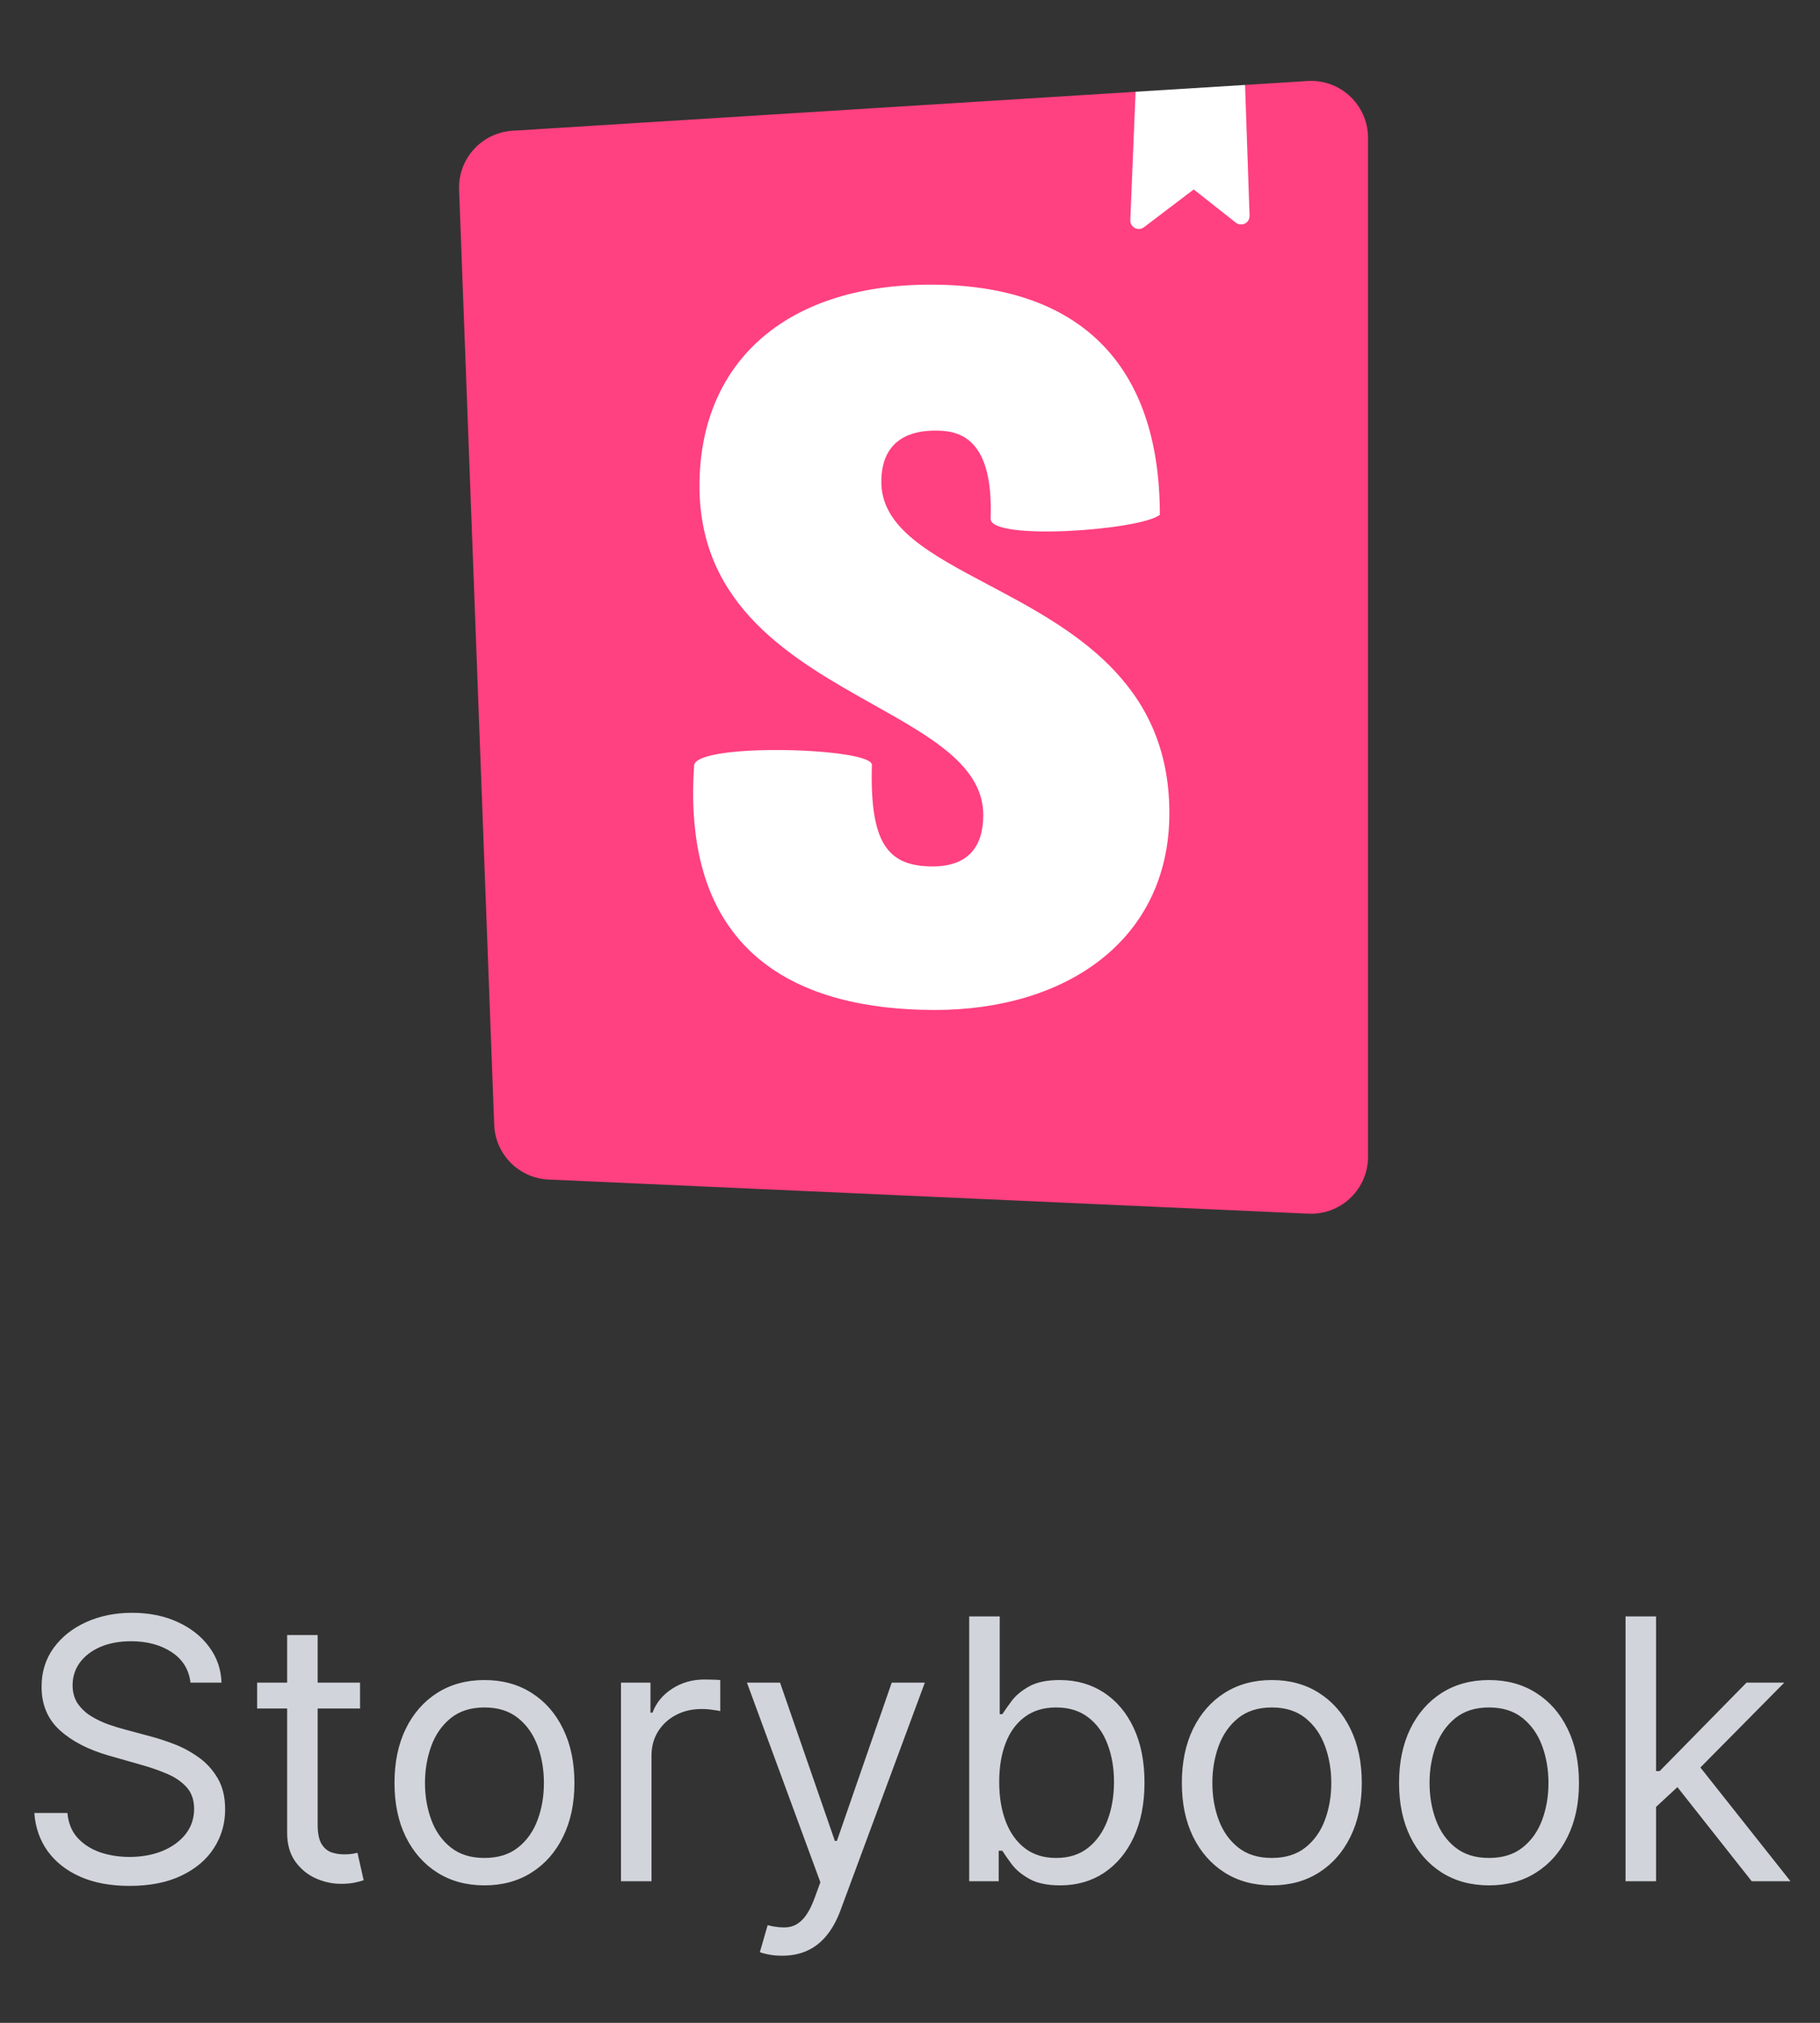 <svg width="90" height="100" viewBox="0 0 90 100" fill="none" xmlns="http://www.w3.org/2000/svg">
<rect x="0" y="0" width="90" height="100" fill="#333333" stroke="none"/>
<g clip-path="url(#clip0_327_1947)">
<path fill-rule="evenodd" clip-rule="evenodd" d="M24.438 55.604L22.702 9.376C22.647 7.849 23.821 6.557 25.345 6.464L56.155 4.537L58.509 5.333L61.569 4.199L64.657 4.005C66.207 3.907 67.545 5.084 67.645 6.635C67.649 6.695 67.65 6.756 67.65 6.817V57.187C67.649 58.743 66.386 60.003 64.83 60.001C64.789 60.001 64.747 60 64.707 59.999L27.126 58.311C25.662 58.245 24.494 57.069 24.438 55.604Z" fill="#FF4081"/>
<path fill-rule="evenodd" clip-rule="evenodd" d="M61.566 4.199L56.156 4.535L55.894 10.883C55.884 11.115 56.064 11.309 56.296 11.32C56.394 11.324 56.488 11.295 56.566 11.236L59.03 9.365L61.112 11.007C61.294 11.151 61.559 11.12 61.702 10.939C61.763 10.86 61.795 10.763 61.792 10.663L61.568 4.2L61.566 4.199ZM57.355 25.451C56.367 26.22 48.986 26.744 48.986 25.649C49.143 21.469 47.272 21.287 46.231 21.287C45.246 21.287 43.582 21.584 43.582 23.824C43.582 26.105 46.012 27.393 48.866 28.905C52.918 31.053 57.826 33.655 57.826 40.195C57.826 46.467 52.73 49.928 46.234 49.928C39.528 49.928 33.667 47.215 34.328 37.809C34.588 36.707 43.115 36.969 43.115 37.809C43.008 41.691 43.894 42.832 46.128 42.832C47.844 42.832 48.623 41.885 48.623 40.295C48.623 37.884 46.092 36.461 43.178 34.827C39.232 32.612 34.59 30.005 34.59 24.021C34.59 18.052 38.695 14.071 46.024 14.071C53.354 14.071 57.355 17.992 57.355 25.451Z" fill="white"/>
<path d="M9.42 83.182C9.343 82.534 9.032 82.031 8.486 81.673C7.941 81.315 7.272 81.136 6.479 81.136C5.9 81.136 5.393 81.23 4.958 81.418C4.528 81.605 4.191 81.863 3.948 82.191C3.709 82.519 3.59 82.892 3.59 83.31C3.59 83.659 3.673 83.96 3.839 84.211C4.01 84.458 4.227 84.665 4.491 84.831C4.756 84.993 5.033 85.127 5.322 85.234C5.612 85.336 5.878 85.419 6.121 85.483L7.451 85.841C7.792 85.93 8.171 86.054 8.589 86.212C9.011 86.369 9.413 86.585 9.797 86.857C10.184 87.126 10.504 87.471 10.755 87.893C11.007 88.315 11.133 88.832 11.133 89.446C11.133 90.153 10.947 90.793 10.577 91.364C10.21 91.935 9.673 92.388 8.966 92.725C8.263 93.062 7.408 93.23 6.403 93.23C5.465 93.23 4.653 93.079 3.967 92.776C3.285 92.474 2.748 92.052 2.356 91.511C1.969 90.969 1.749 90.341 1.698 89.625H3.334C3.377 90.119 3.543 90.528 3.833 90.852C4.127 91.172 4.498 91.41 4.945 91.568C5.397 91.722 5.883 91.798 6.403 91.798C7.008 91.798 7.551 91.7 8.033 91.504C8.514 91.304 8.895 91.027 9.177 90.673C9.458 90.315 9.599 89.898 9.599 89.421C9.599 88.986 9.477 88.632 9.234 88.359C8.991 88.087 8.672 87.865 8.275 87.695C7.879 87.524 7.451 87.375 6.991 87.247L5.38 86.787C4.357 86.493 3.547 86.073 2.951 85.528C2.354 84.982 2.056 84.269 2.056 83.386C2.056 82.653 2.254 82.014 2.65 81.469C3.051 80.919 3.588 80.493 4.261 80.19C4.939 79.883 5.695 79.73 6.53 79.73C7.374 79.73 8.124 79.881 8.78 80.184C9.437 80.482 9.957 80.891 10.34 81.411C10.728 81.931 10.932 82.521 10.954 83.182H9.42ZM17.804 83.182V84.46H12.716V83.182H17.804ZM14.199 80.829H15.708V90.188C15.708 90.614 15.77 90.933 15.893 91.146C16.021 91.355 16.183 91.496 16.379 91.568C16.579 91.636 16.79 91.671 17.012 91.671C17.178 91.671 17.314 91.662 17.421 91.645C17.527 91.624 17.613 91.606 17.677 91.594L17.983 92.949C17.881 92.987 17.738 93.026 17.555 93.064C17.372 93.106 17.14 93.128 16.858 93.128C16.432 93.128 16.015 93.036 15.605 92.853C15.201 92.67 14.864 92.391 14.596 92.016C14.331 91.641 14.199 91.168 14.199 90.597V80.829ZM23.957 93.204C23.07 93.204 22.293 92.994 21.624 92.572C20.959 92.15 20.439 91.56 20.064 90.801C19.693 90.043 19.508 89.156 19.508 88.142C19.508 87.119 19.693 86.227 20.064 85.464C20.439 84.701 20.959 84.109 21.624 83.687C22.293 83.265 23.07 83.054 23.957 83.054C24.843 83.054 25.619 83.265 26.283 83.687C26.953 84.109 27.472 84.701 27.843 85.464C28.218 86.227 28.406 87.119 28.406 88.142C28.406 89.156 28.218 90.043 27.843 90.801C27.472 91.56 26.953 92.15 26.283 92.572C25.619 92.994 24.843 93.204 23.957 93.204ZM23.957 91.849C24.63 91.849 25.184 91.677 25.619 91.332C26.053 90.987 26.375 90.533 26.584 89.97C26.793 89.408 26.897 88.798 26.897 88.142C26.897 87.486 26.793 86.874 26.584 86.308C26.375 85.741 26.053 85.283 25.619 84.933C25.184 84.584 24.63 84.409 23.957 84.409C23.283 84.409 22.729 84.584 22.295 84.933C21.86 85.283 21.538 85.741 21.33 86.308C21.121 86.874 21.016 87.486 21.016 88.142C21.016 88.798 21.121 89.408 21.33 89.97C21.538 90.533 21.86 90.987 22.295 91.332C22.729 91.677 23.283 91.849 23.957 91.849ZM30.708 93V83.182H32.166V84.665H32.268C32.447 84.179 32.771 83.785 33.24 83.482C33.708 83.18 34.237 83.028 34.825 83.028C34.936 83.028 35.074 83.031 35.24 83.035C35.407 83.039 35.532 83.046 35.617 83.054V84.588C35.566 84.575 35.449 84.556 35.266 84.531C35.087 84.501 34.897 84.486 34.697 84.486C34.22 84.486 33.794 84.586 33.419 84.786C33.048 84.982 32.754 85.255 32.536 85.604C32.323 85.95 32.217 86.344 32.217 86.787V93H30.708ZM38.676 96.682C38.42 96.682 38.192 96.66 37.992 96.618C37.792 96.579 37.653 96.541 37.577 96.503L37.96 95.173C38.327 95.267 38.65 95.301 38.932 95.276C39.213 95.25 39.462 95.124 39.68 94.898C39.901 94.677 40.104 94.317 40.287 93.818L40.568 93.051L36.937 83.182H38.574L41.284 91.006H41.386L44.096 83.182H45.733L41.565 94.432C41.378 94.939 41.145 95.359 40.868 95.691C40.592 96.028 40.27 96.277 39.903 96.439C39.541 96.601 39.132 96.682 38.676 96.682ZM47.928 93V79.909H49.437V84.742H49.565C49.676 84.571 49.829 84.354 50.025 84.09C50.225 83.821 50.511 83.582 50.882 83.374C51.257 83.16 51.764 83.054 52.403 83.054C53.23 83.054 53.958 83.261 54.589 83.674C55.22 84.087 55.712 84.673 56.066 85.432C56.419 86.19 56.596 87.085 56.596 88.117C56.596 89.156 56.419 90.058 56.066 90.82C55.712 91.579 55.222 92.167 54.595 92.585C53.969 92.998 53.247 93.204 52.428 93.204C51.798 93.204 51.293 93.1 50.914 92.891C50.534 92.678 50.242 92.438 50.038 92.169C49.833 91.896 49.676 91.671 49.565 91.492H49.386V93H47.928ZM49.411 88.091C49.411 88.832 49.52 89.487 49.737 90.053C49.955 90.616 50.272 91.057 50.69 91.376C51.108 91.692 51.619 91.849 52.224 91.849C52.855 91.849 53.381 91.683 53.803 91.351C54.229 91.014 54.548 90.562 54.762 89.996C54.979 89.425 55.088 88.79 55.088 88.091C55.088 87.401 54.981 86.778 54.768 86.224C54.559 85.666 54.242 85.225 53.816 84.901C53.394 84.573 52.863 84.409 52.224 84.409C51.61 84.409 51.095 84.565 50.677 84.876C50.26 85.183 49.944 85.613 49.731 86.167C49.518 86.717 49.411 87.358 49.411 88.091ZM62.892 93.204C62.006 93.204 61.228 92.994 60.559 92.572C59.894 92.15 59.374 91.56 58.999 90.801C58.629 90.043 58.443 89.156 58.443 88.142C58.443 87.119 58.629 86.227 58.999 85.464C59.374 84.701 59.894 84.109 60.559 83.687C61.228 83.265 62.006 83.054 62.892 83.054C63.779 83.054 64.554 83.265 65.219 83.687C65.888 84.109 66.408 84.701 66.779 85.464C67.154 86.227 67.341 87.119 67.341 88.142C67.341 89.156 67.154 90.043 66.779 90.801C66.408 91.56 65.888 92.15 65.219 92.572C64.554 92.994 63.779 93.204 62.892 93.204ZM62.892 91.849C63.566 91.849 64.12 91.677 64.554 91.332C64.989 90.987 65.311 90.533 65.519 89.97C65.728 89.408 65.833 88.798 65.833 88.142C65.833 87.486 65.728 86.874 65.519 86.308C65.311 85.741 64.989 85.283 64.554 84.933C64.12 84.584 63.566 84.409 62.892 84.409C62.219 84.409 61.665 84.584 61.23 84.933C60.796 85.283 60.474 85.741 60.265 86.308C60.056 86.874 59.952 87.486 59.952 88.142C59.952 88.798 60.056 89.408 60.265 89.97C60.474 90.533 60.796 90.987 61.23 91.332C61.665 91.677 62.219 91.849 62.892 91.849ZM73.632 93.204C72.746 93.204 71.968 92.994 71.299 92.572C70.635 92.15 70.115 91.56 69.74 90.801C69.369 90.043 69.184 89.156 69.184 88.142C69.184 87.119 69.369 86.227 69.74 85.464C70.115 84.701 70.635 84.109 71.299 83.687C71.968 83.265 72.746 83.054 73.632 83.054C74.519 83.054 75.294 83.265 75.959 83.687C76.628 84.109 77.148 84.701 77.519 85.464C77.894 86.227 78.081 87.119 78.081 88.142C78.081 89.156 77.894 90.043 77.519 90.801C77.148 91.56 76.628 92.15 75.959 92.572C75.294 92.994 74.519 93.204 73.632 93.204ZM73.632 91.849C74.306 91.849 74.86 91.677 75.294 91.332C75.729 90.987 76.051 90.533 76.26 89.97C76.468 89.408 76.573 88.798 76.573 88.142C76.573 87.486 76.468 86.874 76.26 86.308C76.051 85.741 75.729 85.283 75.294 84.933C74.86 84.584 74.306 84.409 73.632 84.409C72.959 84.409 72.405 84.584 71.971 84.933C71.536 85.283 71.214 85.741 71.005 86.308C70.797 86.874 70.692 87.486 70.692 88.142C70.692 88.798 70.797 89.408 71.005 89.97C71.214 90.533 71.536 90.987 71.971 91.332C72.405 91.677 72.959 91.849 73.632 91.849ZM81.79 89.421L81.765 87.554H82.072L86.367 83.182H88.234L83.657 87.81H83.529L81.79 89.421ZM80.384 93V79.909H81.893V93H80.384ZM86.623 93L82.787 88.142L83.861 87.094L88.54 93H86.623Z" fill="#D1D5DB"/>
</g>
<defs>
<clipPath id="clip0_327_1947">
<rect width="89" height="100" fill="white" transform="translate(0.675)"/>
</clipPath>
</defs>
</svg>
